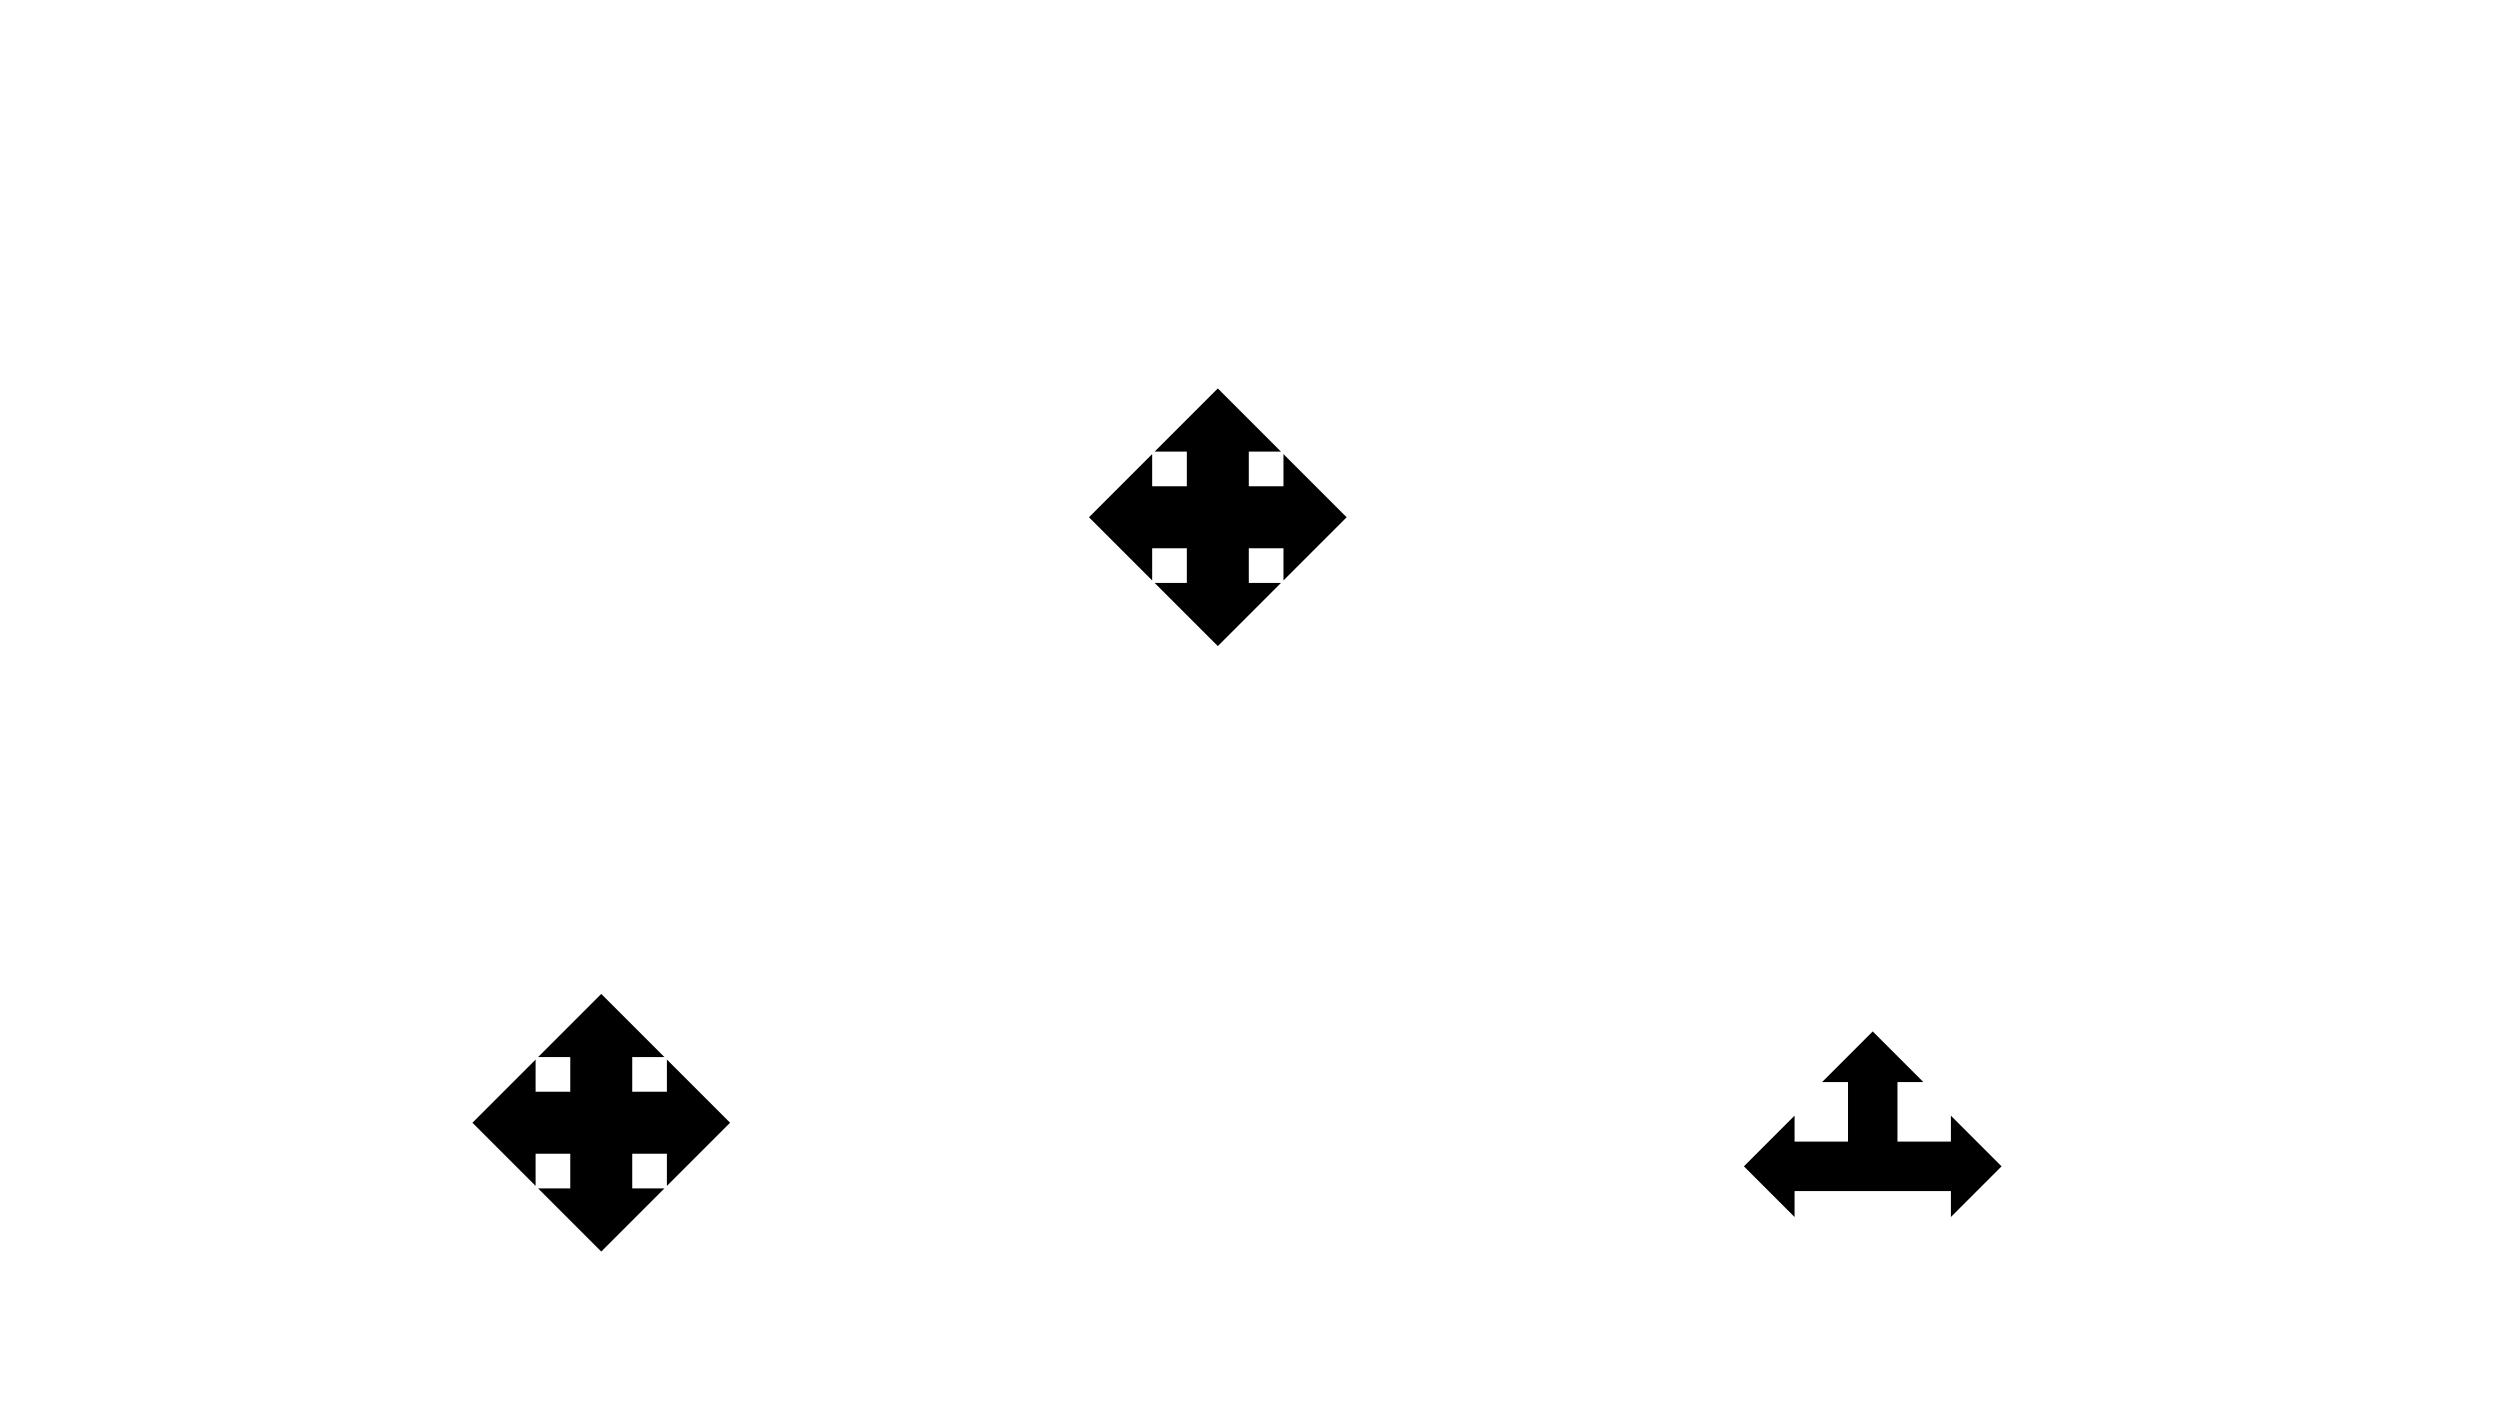 <?xml version="1.0" encoding="utf-8" ?>
<svg xmlns="http://www.w3.org/2000/svg" xmlns:ev="http://www.w3.org/2001/xml-events" xmlns:xlink="http://www.w3.org/1999/xlink" baseProfile="full" height="720.0" version="1.1" width="1280.0">
  <defs>
    <style type="text/css"><![CDATA[.non-scaling-stroke { vector-effect: non-scaling-stroke; }]]></style>
  </defs>
  <svg id="static_1">
    <defs/>
    <path class="non-scaling-stroke" d="M 0.0 63.84 L 28.728 35.112 L 28.728 49.476 L 49.476 49.476 L 49.476 28.728 L 35.112 28.728 L 63.84 0.0 L 92.568 28.728 L 78.204 28.728 L 78.204 49.476 L 98.952 49.476 L 98.952 35.112 L 127.68 63.84 L 98.952 92.568 L 98.952 78.204 L 78.204 78.204 L 78.204 98.952 L 92.568 98.952 L 63.84 127.68 L 35.112 98.952 L 49.476 98.952 L 49.476 78.204 L 28.728 78.204 L 28.728 92.568 Z" fill="#000000" stroke="#000000" stroke-width="3" transform="matrix(1.0,0.0,0.0,1.0,244.0,511.0)"/>
  </svg>
  <svg id="static_2">
    <defs/>
    <path class="non-scaling-stroke" d="M 0.0 66.96 L 22.32 44.64 L 22.32 55.8 L 52.68 55.8 L 52.68 22.32 L 41.52 22.32 L 63.84 0.0 L 86.16 22.32 L 75.0 22.32 L 75.0 55.8 L 105.36 55.8 L 105.36 44.64 L 127.68 66.96 L 105.36 89.28 L 105.36 78.12 L 22.32 78.12 L 22.32 89.28 Z" fill="#000000" stroke="#000000" stroke-width="3" transform="matrix(1.0,0.0,0.0,1.0,895.0,530.2)"/>
  </svg>
  <svg id="dynamic">
    <defs/>
    <path class="non-scaling-stroke" d="M 0.0 63.84 L 28.728 35.112 L 28.728 49.476 L 49.476 49.476 L 49.476 28.728 L 35.112 28.728 L 63.84 0.0 L 92.568 28.728 L 78.204 28.728 L 78.204 49.476 L 98.952 49.476 L 98.952 35.112 L 127.68 63.84 L 98.952 92.568 L 98.952 78.204 L 78.204 78.204 L 78.204 98.952 L 92.568 98.952 L 63.84 127.68 L 35.112 98.952 L 49.476 98.952 L 49.476 78.204 L 28.728 78.204 L 28.728 92.568 Z" fill="#000000" stroke="#000000" stroke-width="3" transform="matrix(1.0,0.0,0.0,1.0,559.682,201.0)"/>
    <animate attributeName="opacity" dur="1s" repeatCount="5" values="1;0;1"/>
  </svg>
</svg>
